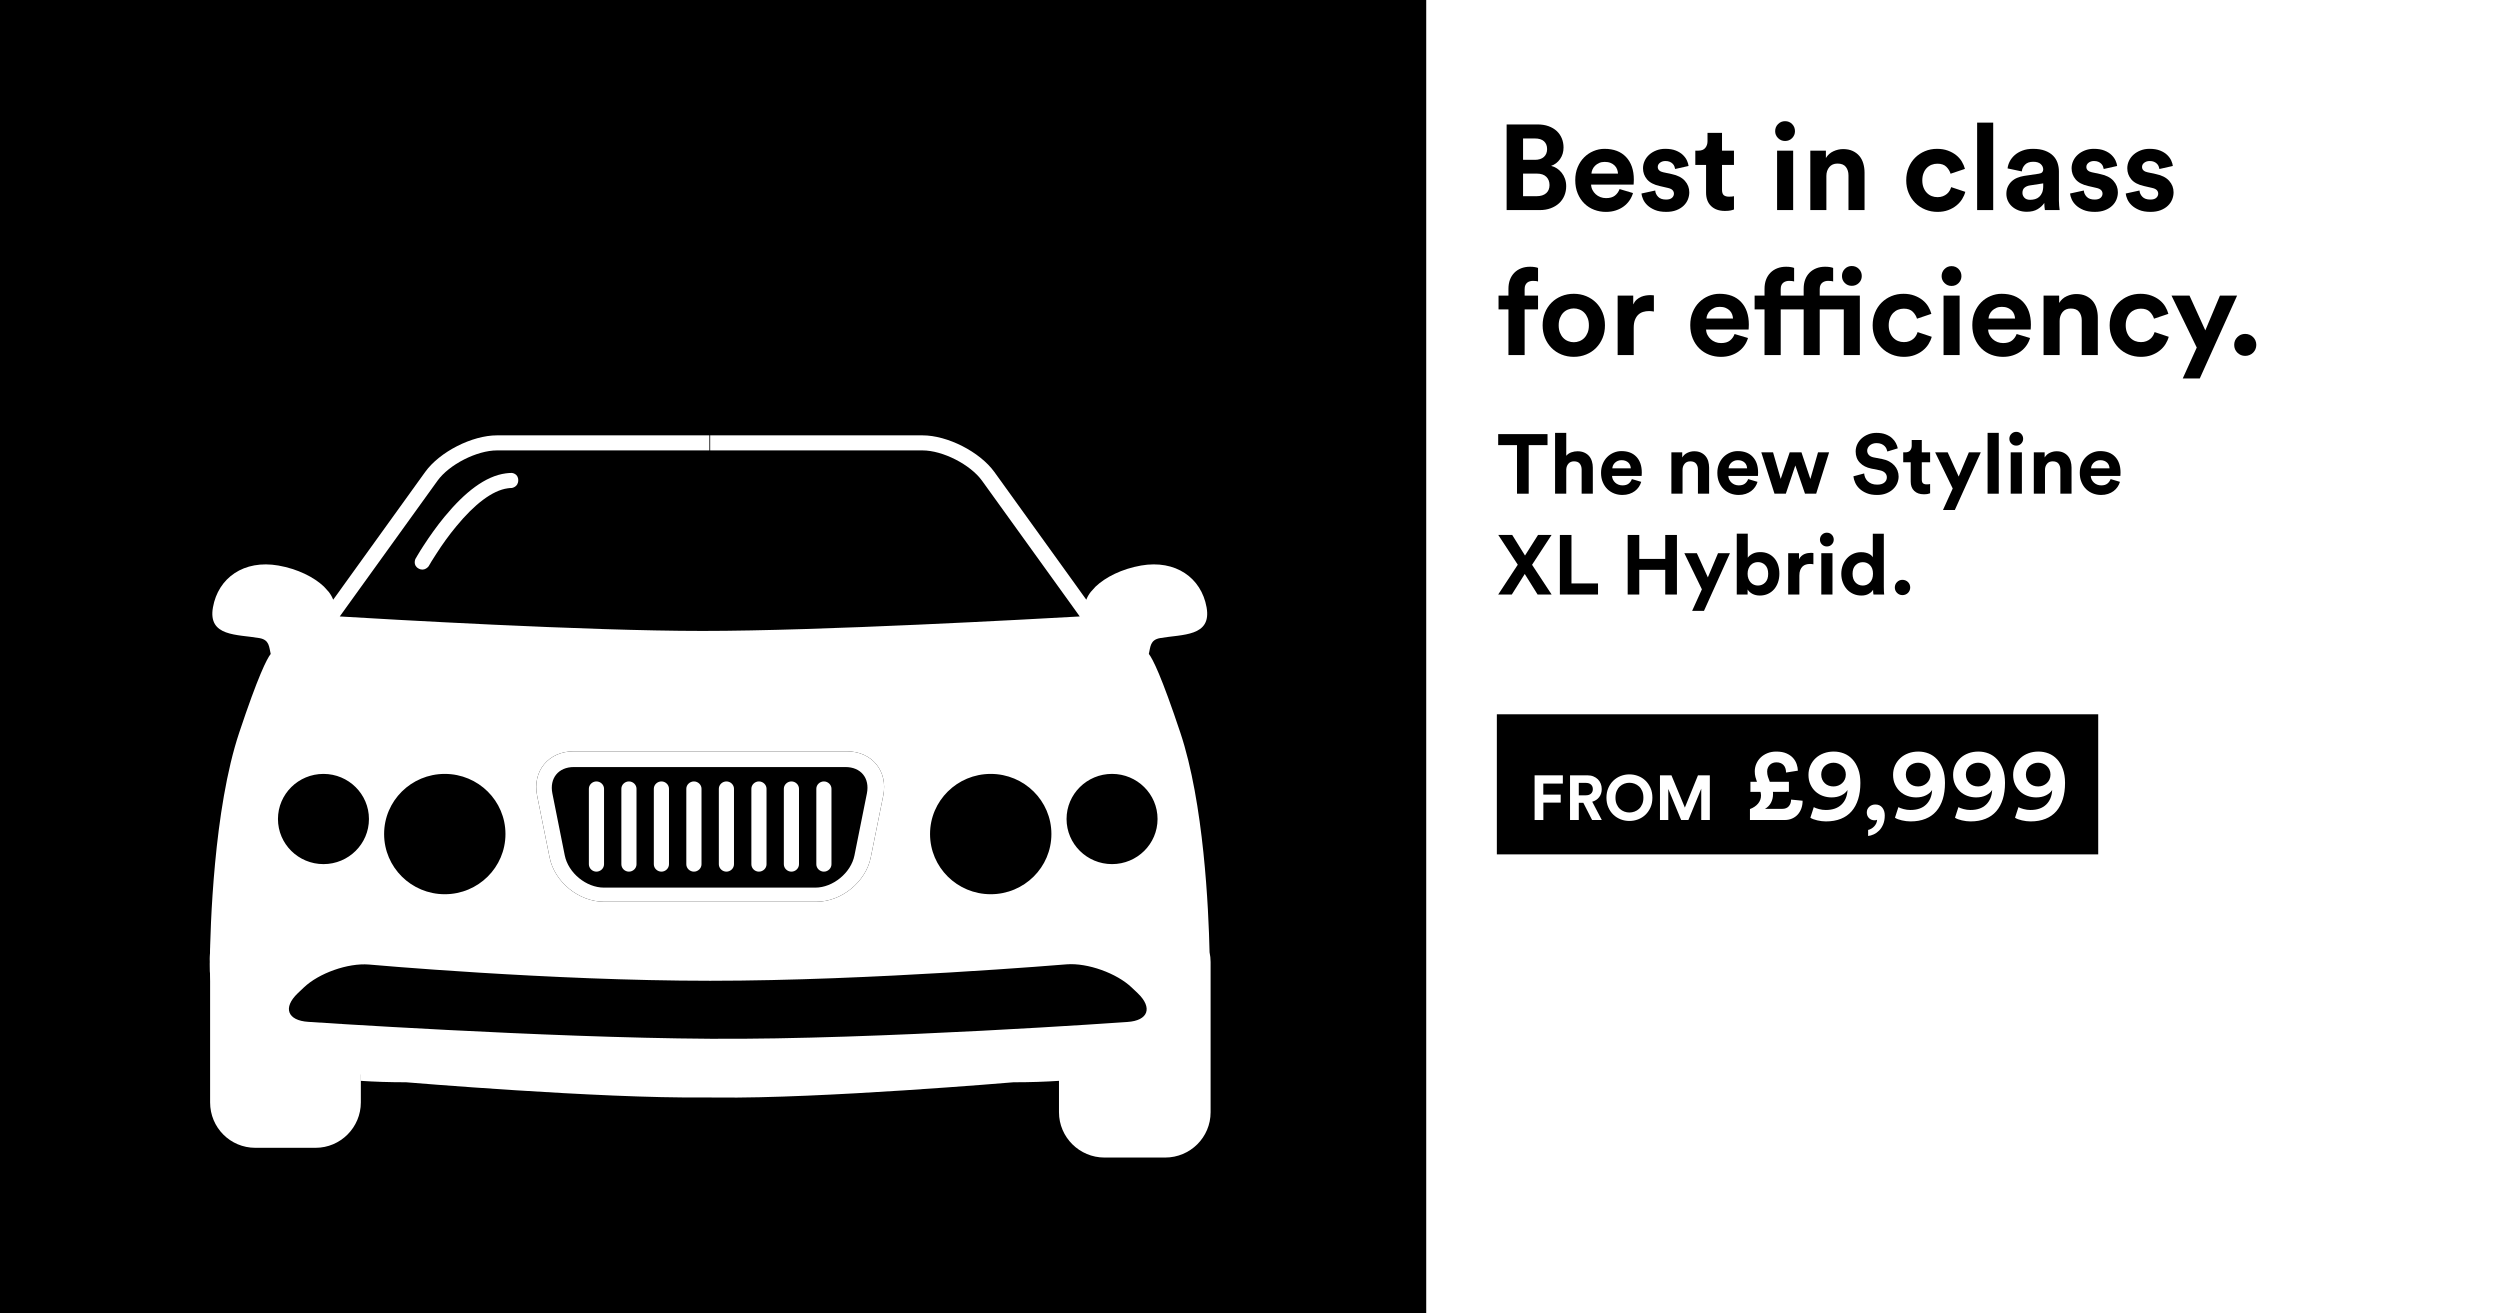 <?xml version="1.0" encoding="UTF-8" standalone="no"?>
<svg width="476px" height="250px" viewBox="0 0 476 250" version="1.1" xmlns="http://www.w3.org/2000/svg" xmlns:xlink="http://www.w3.org/1999/xlink">
    <!-- Generator: Sketch 40.3 (33839) - http://www.bohemiancoding.com/sketch -->
    <title>sample</title>
    <desc>Created with Sketch.</desc>
    <defs></defs>
    <g id="Page-1" stroke="none" stroke-width="1" fill="none" fill-rule="evenodd">
        <g id="sample">
            <rect id="Rectangle-path" fill="#FFFFFF" x="0" y="0" width="476" height="250"></rect>
            <g id="Group" transform="translate(285, 23)" fill="#000000">
                <path d="M7.728,0.693 C8.526,0.693 9.231,0.804 9.844,1.026 C10.457,1.249 10.975,1.555 11.397,1.946 C11.819,2.338 12.14,2.801 12.363,3.338 C12.586,3.875 12.697,4.457 12.697,5.086 C12.697,5.93 12.474,6.665 12.03,7.294 C11.585,7.923 11.017,8.352 10.328,8.582 C10.726,8.674 11.099,8.835 11.443,9.065 C11.788,9.294 12.09,9.575 12.351,9.904 C12.612,10.234 12.819,10.614 12.972,11.043 C13.125,11.473 13.202,11.94 13.202,12.446 C13.202,13.105 13.083,13.715 12.846,14.274 C12.608,14.834 12.271,15.313 11.834,15.712 C11.396,16.111 10.867,16.425 10.246,16.655 C9.626,16.884 8.932,17 8.165,17 L1.863,17 L1.863,0.693 L7.728,0.693 L7.728,0.693 Z M7.245,7.432 C7.981,7.432 8.552,7.248 8.959,6.88 C9.364,6.512 9.568,6.014 9.568,5.385 C9.568,4.757 9.372,4.262 8.981,3.902 C8.59,3.542 8.003,3.362 7.221,3.362 L4.991,3.362 L4.991,7.432 L7.245,7.432 L7.245,7.432 Z M7.567,14.355 C8.348,14.355 8.954,14.167 9.383,13.791 C9.813,13.416 10.028,12.898 10.028,12.239 C10.028,11.594 9.824,11.07 9.419,10.663 C9.012,10.258 8.41,10.054 7.613,10.054 L4.991,10.054 L4.991,14.356 L7.567,14.356 L7.567,14.355 Z" id="Shape"></path>
                <path d="M25.921,13.757 C25.782,14.248 25.565,14.712 25.265,15.149 C24.966,15.587 24.602,15.965 24.173,16.288 C23.743,16.61 23.241,16.867 22.666,17.059 C22.091,17.251 21.459,17.346 20.769,17.346 C19.987,17.346 19.243,17.212 18.538,16.944 C17.833,16.676 17.212,16.281 16.676,15.759 C16.139,15.238 15.713,14.602 15.4,13.85 C15.086,13.099 14.928,12.248 14.928,11.297 C14.928,10.393 15.081,9.572 15.388,8.836 C15.695,8.1 16.105,7.476 16.618,6.962 C17.131,6.448 17.725,6.05 18.4,5.766 C19.075,5.482 19.772,5.34 20.493,5.34 C22.257,5.34 23.629,5.861 24.61,6.904 C25.591,7.947 26.082,9.381 26.082,11.205 C26.082,11.42 26.074,11.623 26.06,11.814 C26.044,12.006 26.037,12.117 26.037,12.148 L17.941,12.148 C17.957,12.515 18.045,12.857 18.206,13.171 C18.367,13.485 18.574,13.757 18.827,13.987 C19.08,14.216 19.375,14.397 19.713,14.527 C20.05,14.658 20.41,14.722 20.794,14.722 C21.514,14.722 22.077,14.561 22.484,14.24 C22.889,13.918 23.185,13.504 23.369,12.998 L25.921,13.757 L25.921,13.757 Z M23.068,10.054 C23.052,9.779 22.995,9.506 22.896,9.238 C22.795,8.97 22.642,8.732 22.435,8.525 C22.229,8.318 21.967,8.15 21.654,8.019 C21.34,7.889 20.967,7.824 20.538,7.824 C20.14,7.824 19.787,7.892 19.48,8.031 C19.173,8.169 18.913,8.345 18.698,8.559 C18.483,8.774 18.319,9.012 18.204,9.273 C18.089,9.534 18.023,9.794 18.009,10.054 L23.068,10.054 L23.068,10.054 Z" id="Shape"></path>
                <path d="M30.152,13.274 C30.182,13.718 30.367,14.117 30.704,14.469 C31.041,14.823 31.548,14.998 32.223,14.998 C32.729,14.998 33.104,14.887 33.35,14.664 C33.595,14.442 33.717,14.178 33.717,13.871 C33.717,13.61 33.625,13.385 33.442,13.192 C33.257,13.001 32.943,12.859 32.499,12.766 L31.004,12.421 C29.9,12.176 29.096,11.75 28.589,11.145 C28.083,10.54 27.83,9.838 27.83,9.041 C27.83,8.535 27.937,8.056 28.152,7.603 C28.367,7.15 28.662,6.76 29.038,6.43 C29.413,6.1 29.857,5.836 30.372,5.636 C30.886,5.437 31.449,5.337 32.062,5.337 C32.859,5.337 33.534,5.448 34.085,5.671 C34.638,5.893 35.086,6.173 35.431,6.51 C35.776,6.848 36.033,7.204 36.202,7.579 C36.371,7.955 36.471,8.297 36.501,8.603 L33.948,9.177 C33.917,9.009 33.868,8.836 33.799,8.659 C33.73,8.483 33.618,8.318 33.465,8.165 C33.312,8.012 33.124,7.889 32.902,7.797 C32.68,7.705 32.408,7.659 32.086,7.659 C31.688,7.659 31.347,7.766 31.063,7.981 C30.78,8.196 30.638,8.463 30.638,8.786 C30.638,9.062 30.733,9.284 30.925,9.453 C31.116,9.622 31.365,9.737 31.672,9.798 L33.282,10.144 C34.401,10.373 35.241,10.803 35.801,11.431 C36.361,12.06 36.641,12.788 36.641,13.617 C36.641,14.077 36.552,14.529 36.376,14.973 C36.199,15.418 35.927,15.817 35.56,16.169 C35.192,16.523 34.732,16.806 34.18,17.021 C33.627,17.235 32.984,17.342 32.247,17.342 C31.389,17.342 30.668,17.219 30.085,16.974 C29.502,16.729 29.027,16.43 28.659,16.078 C28.291,15.726 28.018,15.346 27.843,14.939 C27.666,14.533 27.563,14.168 27.532,13.846 L30.152,13.274 L30.152,13.274 Z" id="Shape"></path>
                <path d="M42.871,5.684 L45.147,5.684 L45.147,8.399 L42.871,8.399 L42.871,13.136 C42.871,13.627 42.981,13.968 43.204,14.159 C43.427,14.351 43.76,14.447 44.205,14.447 C44.389,14.447 44.573,14.439 44.757,14.424 C44.941,14.409 45.071,14.386 45.148,14.356 L45.148,16.885 C45.01,16.947 44.799,17.008 44.516,17.07 C44.232,17.131 43.868,17.162 43.423,17.162 C42.319,17.162 41.444,16.855 40.801,16.242 C40.158,15.629 39.835,14.769 39.835,13.666 L39.835,8.399 L37.788,8.399 L37.788,5.684 L38.363,5.684 C38.961,5.684 39.401,5.512 39.685,5.166 C39.968,4.821 40.11,4.396 40.11,3.89 L40.11,2.303 L42.871,2.303 L42.871,5.684 L42.871,5.684 Z" id="Shape"></path>
                <path d="M52.99,1.981 C52.99,1.444 53.175,0.992 53.543,0.624 C53.91,0.256 54.355,0.072 54.877,0.072 C55.413,0.072 55.861,0.256 56.222,0.624 C56.583,0.992 56.763,1.444 56.763,1.981 C56.763,2.487 56.582,2.923 56.222,3.292 C55.862,3.661 55.413,3.844 54.877,3.844 C54.356,3.844 53.91,3.66 53.543,3.292 C53.175,2.924 52.99,2.487 52.99,1.981 L52.99,1.981 Z M53.358,17 L53.358,5.684 L56.418,5.684 L56.418,17 L53.358,17 L53.358,17 Z" id="Shape"></path>
                <path d="M62.743,17 L59.683,17 L59.683,5.684 L62.65,5.684 L62.65,7.087 C63.003,6.505 63.482,6.075 64.088,5.799 C64.693,5.524 65.304,5.385 65.917,5.385 C66.622,5.385 67.231,5.504 67.745,5.741 C68.259,5.979 68.684,6.298 69.021,6.696 C69.358,7.094 69.608,7.57 69.769,8.122 C69.93,8.674 70.01,9.257 70.01,9.87 L70.01,17 L66.951,17 L66.951,10.399 C66.951,9.754 66.786,9.218 66.456,8.789 C66.126,8.36 65.594,8.144 64.857,8.144 C64.182,8.144 63.662,8.371 63.294,8.823 C62.926,9.276 62.742,9.832 62.742,10.491 L62.742,17 L62.743,17 Z" id="Shape"></path>
                <path d="M83.879,8.168 C83.481,8.168 83.108,8.237 82.764,8.375 C82.42,8.513 82.116,8.717 81.856,8.984 C81.594,9.253 81.387,9.587 81.235,9.985 C81.082,10.383 81.005,10.836 81.005,11.341 C81.005,11.846 81.082,12.3 81.235,12.698 C81.387,13.096 81.598,13.433 81.867,13.71 C82.136,13.987 82.442,14.193 82.787,14.331 C83.133,14.469 83.504,14.538 83.903,14.538 C84.286,14.538 84.628,14.48 84.926,14.365 C85.225,14.251 85.482,14.1 85.697,13.917 C85.911,13.733 86.084,13.526 86.215,13.296 C86.345,13.067 86.441,12.844 86.502,12.629 L89.193,13.526 C89.07,14.002 88.867,14.465 88.584,14.918 C88.3,15.37 87.936,15.776 87.491,16.137 C87.046,16.497 86.525,16.788 85.927,17.011 C85.329,17.233 84.655,17.344 83.904,17.344 C83.076,17.344 82.298,17.195 81.569,16.896 C80.84,16.597 80.209,16.179 79.672,15.642 C79.135,15.106 78.714,14.473 78.407,13.745 C78.1,13.017 77.947,12.216 77.947,11.342 C77.947,10.468 78.096,9.663 78.395,8.927 C78.694,8.192 79.108,7.559 79.637,7.03 C80.166,6.502 80.786,6.088 81.5,5.788 C82.213,5.489 82.983,5.34 83.812,5.34 C84.578,5.34 85.264,5.451 85.87,5.674 C86.476,5.896 87.001,6.184 87.446,6.536 C87.89,6.889 88.251,7.295 88.527,7.755 C88.802,8.215 89.002,8.683 89.125,9.158 L86.388,10.078 C86.25,9.602 85.986,9.166 85.595,8.766 C85.201,8.367 84.63,8.168 83.879,8.168 L83.879,8.168 Z" id="Shape"></path>
                <polygon id="Shape" points="91.446 17 91.446 0.348 94.506 0.348 94.506 17"></polygon>
                <path d="M97.013,13.918 C97.013,13.412 97.101,12.964 97.277,12.572 C97.454,12.181 97.695,11.841 98.002,11.549 C98.309,11.258 98.665,11.028 99.072,10.86 C99.477,10.691 99.919,10.569 100.394,10.492 L103.177,10.078 C103.498,10.032 103.721,9.936 103.844,9.79 C103.966,9.644 104.028,9.473 104.028,9.273 C104.028,8.874 103.871,8.529 103.556,8.238 C103.241,7.947 102.763,7.8 102.118,7.8 C101.443,7.8 100.926,7.985 100.565,8.352 C100.205,8.72 100.002,9.15 99.956,9.64 L97.242,9.066 C97.288,8.621 97.427,8.176 97.656,7.732 C97.886,7.287 98.2,6.888 98.599,6.536 C98.997,6.183 99.488,5.895 100.071,5.674 C100.654,5.451 101.328,5.34 102.095,5.34 C102.984,5.34 103.742,5.459 104.371,5.696 C105,5.934 105.51,6.248 105.9,6.639 C106.292,7.03 106.575,7.487 106.752,8.007 C106.928,8.528 107.017,9.073 107.017,9.64 L107.017,15.206 C107.017,15.513 107.032,15.839 107.063,16.184 C107.093,16.529 107.124,16.801 107.155,17 L104.349,17 C104.318,16.847 104.291,16.636 104.268,16.367 C104.246,16.099 104.234,15.857 104.234,15.642 C103.943,16.087 103.525,16.478 102.98,16.816 C102.436,17.153 101.742,17.322 100.899,17.322 C100.301,17.322 99.76,17.225 99.278,17.034 C98.795,16.843 98.384,16.59 98.047,16.275 C97.71,15.961 97.453,15.6 97.276,15.194 C97.101,14.788 97.013,14.363 97.013,13.918 L97.013,13.918 Z M101.543,15.045 C101.865,15.045 102.176,15.003 102.475,14.919 C102.774,14.834 103.038,14.689 103.269,14.481 C103.498,14.274 103.683,14.006 103.821,13.676 C103.959,13.346 104.028,12.928 104.028,12.422 L104.028,11.916 L101.475,12.307 C101.076,12.369 100.743,12.511 100.474,12.733 C100.205,12.956 100.072,13.289 100.072,13.734 C100.072,14.071 100.195,14.374 100.44,14.642 C100.685,14.91 101.053,15.045 101.543,15.045 L101.543,15.045 Z" id="Shape"></path>
                <path d="M111.755,13.274 C111.785,13.718 111.97,14.117 112.307,14.469 C112.644,14.823 113.151,14.998 113.826,14.998 C114.332,14.998 114.707,14.887 114.953,14.664 C115.198,14.442 115.32,14.178 115.32,13.871 C115.32,13.61 115.228,13.385 115.045,13.192 C114.86,13.001 114.546,12.859 114.102,12.766 L112.607,12.421 C111.503,12.176 110.699,11.75 110.192,11.145 C109.686,10.54 109.433,9.838 109.433,9.041 C109.433,8.535 109.54,8.056 109.755,7.603 C109.97,7.15 110.265,6.76 110.641,6.43 C111.016,6.1 111.46,5.836 111.975,5.636 C112.489,5.437 113.052,5.337 113.665,5.337 C114.462,5.337 115.137,5.448 115.688,5.671 C116.241,5.893 116.689,6.173 117.034,6.51 C117.379,6.848 117.636,7.204 117.805,7.579 C117.974,7.955 118.074,8.297 118.104,8.603 L115.551,9.177 C115.52,9.009 115.471,8.836 115.402,8.659 C115.333,8.483 115.221,8.318 115.068,8.165 C114.915,8.012 114.727,7.889 114.505,7.797 C114.283,7.705 114.011,7.659 113.689,7.659 C113.291,7.659 112.95,7.766 112.666,7.981 C112.383,8.196 112.241,8.463 112.241,8.786 C112.241,9.062 112.336,9.284 112.528,9.453 C112.719,9.622 112.968,9.737 113.275,9.798 L114.885,10.144 C116.004,10.373 116.844,10.803 117.404,11.431 C117.964,12.06 118.244,12.788 118.244,13.617 C118.244,14.077 118.155,14.529 117.979,14.973 C117.802,15.418 117.53,15.817 117.163,16.169 C116.795,16.523 116.335,16.806 115.783,17.021 C115.23,17.235 114.587,17.342 113.85,17.342 C112.992,17.342 112.271,17.219 111.688,16.974 C111.105,16.729 110.63,16.43 110.262,16.078 C109.894,15.726 109.621,15.346 109.446,14.939 C109.269,14.533 109.166,14.168 109.135,13.846 L111.755,13.274 L111.755,13.274 Z" id="Shape"></path>
                <path d="M122.358,13.274 C122.388,13.718 122.573,14.117 122.91,14.469 C123.247,14.823 123.754,14.998 124.429,14.998 C124.935,14.998 125.31,14.887 125.556,14.664 C125.801,14.442 125.923,14.178 125.923,13.871 C125.923,13.61 125.831,13.385 125.648,13.192 C125.463,13.001 125.149,12.859 124.705,12.766 L123.21,12.421 C122.106,12.176 121.302,11.75 120.795,11.145 C120.289,10.54 120.036,9.838 120.036,9.041 C120.036,8.535 120.143,8.056 120.358,7.603 C120.573,7.15 120.868,6.76 121.244,6.43 C121.619,6.1 122.063,5.836 122.578,5.636 C123.092,5.437 123.655,5.337 124.268,5.337 C125.065,5.337 125.74,5.448 126.291,5.671 C126.844,5.893 127.292,6.173 127.637,6.51 C127.982,6.848 128.239,7.204 128.408,7.579 C128.577,7.955 128.677,8.297 128.707,8.603 L126.154,9.177 C126.123,9.009 126.074,8.836 126.005,8.659 C125.936,8.483 125.824,8.318 125.671,8.165 C125.518,8.012 125.33,7.889 125.108,7.797 C124.886,7.705 124.614,7.659 124.292,7.659 C123.894,7.659 123.553,7.766 123.269,7.981 C122.986,8.196 122.844,8.463 122.844,8.786 C122.844,9.062 122.939,9.284 123.131,9.453 C123.322,9.622 123.571,9.737 123.878,9.798 L125.488,10.144 C126.607,10.373 127.447,10.803 128.007,11.431 C128.567,12.06 128.847,12.788 128.847,13.617 C128.847,14.077 128.758,14.529 128.582,14.973 C128.405,15.418 128.133,15.817 127.766,16.169 C127.398,16.523 126.938,16.806 126.386,17.021 C125.833,17.235 125.19,17.342 124.453,17.342 C123.595,17.342 122.874,17.219 122.291,16.974 C121.708,16.729 121.233,16.43 120.865,16.078 C120.497,15.726 120.224,15.346 120.049,14.939 C119.872,14.533 119.769,14.168 119.738,13.846 L122.358,13.274 L122.358,13.274 Z" id="Shape"></path>
                <path d="M6.877,30.478 C6.708,30.478 6.528,30.501 6.337,30.547 C6.145,30.593 5.972,30.673 5.819,30.788 C5.666,30.903 5.539,31.06 5.439,31.26 C5.339,31.46 5.29,31.72 5.29,32.042 L5.29,33.283 L7.843,33.283 L7.843,35.905 L5.29,35.905 L5.29,44.6 L2.208,44.6 L2.208,35.906 L0.322,35.906 L0.322,33.284 L2.208,33.284 L2.208,31.997 C2.208,31.352 2.304,30.774 2.495,30.26 C2.687,29.746 2.963,29.306 3.323,28.938 C3.683,28.57 4.117,28.287 4.623,28.087 C5.129,27.887 5.696,27.787 6.325,27.787 C6.647,27.787 6.949,27.81 7.233,27.856 C7.516,27.902 7.719,27.956 7.842,28.017 L7.842,30.593 C7.765,30.563 7.651,30.535 7.497,30.512 C7.345,30.489 7.138,30.478 6.877,30.478 L6.877,30.478 Z" id="Shape"></path>
                <path d="M14.65,32.938 C15.494,32.938 16.279,33.087 17.007,33.386 C17.736,33.686 18.364,34.1 18.894,34.628 C19.422,35.157 19.836,35.79 20.135,36.525 C20.435,37.261 20.584,38.066 20.584,38.94 C20.584,39.814 20.435,40.616 20.135,41.343 C19.836,42.072 19.422,42.704 18.894,43.24 C18.365,43.777 17.736,44.195 17.007,44.494 C16.278,44.793 15.493,44.942 14.65,44.942 C13.807,44.942 13.021,44.793 12.293,44.494 C11.565,44.195 10.937,43.777 10.407,43.24 C9.878,42.704 9.464,42.071 9.165,41.343 C8.866,40.615 8.717,39.814 8.717,38.94 C8.717,38.066 8.866,37.261 9.165,36.525 C9.464,35.79 9.878,35.157 10.407,34.628 C10.936,34.1 11.564,33.686 12.293,33.386 C13.021,33.088 13.807,32.938 14.65,32.938 L14.65,32.938 Z M14.65,42.161 C15.018,42.161 15.379,42.093 15.731,41.955 C16.084,41.816 16.39,41.613 16.651,41.345 C16.912,41.077 17.123,40.743 17.284,40.345 C17.445,39.947 17.525,39.479 17.525,38.942 C17.525,38.406 17.445,37.938 17.284,37.54 C17.123,37.141 16.912,36.808 16.651,36.539 C16.39,36.27 16.084,36.067 15.731,35.93 C15.378,35.793 15.018,35.723 14.65,35.723 C14.282,35.723 13.921,35.792 13.569,35.93 C13.217,36.068 12.91,36.271 12.649,36.539 C12.388,36.807 12.177,37.141 12.016,37.54 C11.856,37.938 11.775,38.406 11.775,38.942 C11.775,39.479 11.856,39.947 12.016,40.345 C12.177,40.743 12.388,41.077 12.649,41.345 C12.91,41.614 13.216,41.817 13.569,41.955 C13.922,42.093 14.282,42.161 14.65,42.161 L14.65,42.161 Z" id="Shape"></path>
                <path d="M29.9,36.319 C29.593,36.258 29.287,36.227 28.98,36.227 C28.581,36.227 28.206,36.281 27.853,36.388 C27.499,36.495 27.193,36.672 26.933,36.917 C26.671,37.162 26.461,37.488 26.3,37.895 C26.139,38.302 26.059,38.811 26.059,39.424 L26.059,44.6 L23,44.6 L23,33.283 L25.967,33.283 L25.967,34.963 C26.136,34.595 26.355,34.292 26.623,34.054 C26.891,33.817 27.175,33.637 27.474,33.514 C27.773,33.391 28.072,33.307 28.371,33.261 C28.67,33.215 28.941,33.192 29.187,33.192 C29.309,33.192 29.428,33.196 29.543,33.204 C29.657,33.212 29.776,33.224 29.899,33.238 L29.899,36.319 L29.9,36.319 Z" id="Shape"></path>
                <path d="M47.817,41.356 C47.678,41.847 47.461,42.311 47.161,42.748 C46.862,43.186 46.498,43.564 46.069,43.887 C45.639,44.209 45.137,44.466 44.562,44.658 C43.987,44.85 43.355,44.945 42.665,44.945 C41.883,44.945 41.139,44.811 40.434,44.543 C39.729,44.275 39.108,43.88 38.572,43.358 C38.035,42.837 37.609,42.201 37.296,41.449 C36.982,40.698 36.824,39.847 36.824,38.896 C36.824,37.992 36.977,37.171 37.284,36.435 C37.591,35.699 38.001,35.075 38.514,34.561 C39.027,34.047 39.621,33.649 40.296,33.365 C40.971,33.081 41.668,32.939 42.389,32.939 C44.153,32.939 45.525,33.46 46.506,34.503 C47.487,35.546 47.978,36.98 47.978,38.804 C47.978,39.019 47.97,39.222 47.956,39.413 C47.94,39.605 47.933,39.716 47.933,39.747 L39.837,39.747 C39.853,40.114 39.941,40.456 40.102,40.77 C40.263,41.084 40.47,41.356 40.723,41.586 C40.976,41.815 41.271,41.996 41.609,42.126 C41.946,42.257 42.306,42.321 42.69,42.321 C43.41,42.321 43.973,42.16 44.38,41.839 C44.785,41.517 45.081,41.103 45.265,40.597 L47.817,41.356 L47.817,41.356 Z M44.965,37.653 C44.949,37.378 44.892,37.105 44.793,36.837 C44.692,36.569 44.539,36.331 44.332,36.124 C44.126,35.917 43.864,35.749 43.551,35.618 C43.237,35.488 42.864,35.423 42.435,35.423 C42.037,35.423 41.684,35.491 41.377,35.63 C41.07,35.768 40.81,35.944 40.595,36.158 C40.38,36.373 40.216,36.611 40.101,36.872 C39.986,37.133 39.92,37.393 39.906,37.653 L44.965,37.653 L44.965,37.653 Z" id="Shape"></path>
                <path d="M58.42,31.949 C58.42,31.321 58.516,30.75 58.707,30.236 C58.898,29.722 59.175,29.285 59.535,28.924 C59.895,28.565 60.325,28.284 60.823,28.085 C61.321,27.886 61.885,27.785 62.513,27.785 C62.835,27.785 63.138,27.808 63.421,27.854 C63.705,27.9 63.908,27.954 64.031,28.015 L64.031,30.591 C63.954,30.561 63.839,30.533 63.685,30.51 C63.532,30.488 63.325,30.476 63.064,30.476 C62.895,30.476 62.719,30.499 62.536,30.545 C62.351,30.591 62.18,30.671 62.018,30.786 C61.856,30.901 61.726,31.058 61.626,31.258 C61.526,31.458 61.477,31.718 61.477,32.04 L61.477,33.281 L69.114,33.281 L69.114,44.6 L66.054,44.6 L66.054,35.906 L61.477,35.906 L61.477,44.6 L58.418,44.6 L58.418,35.906 L54.048,35.906 L54.048,44.6 L50.966,44.6 L50.966,35.906 L49.08,35.906 L49.08,33.284 L50.966,33.284 L50.966,31.997 C50.966,31.352 51.062,30.774 51.253,30.26 C51.445,29.746 51.721,29.306 52.081,28.938 C52.441,28.57 52.875,28.287 53.381,28.087 C53.887,27.887 54.454,27.787 55.083,27.787 C55.405,27.787 55.707,27.81 55.991,27.856 C56.274,27.902 56.477,27.956 56.6,28.017 L56.6,30.593 C56.523,30.563 56.409,30.535 56.255,30.512 C56.102,30.49 55.895,30.478 55.634,30.478 C55.465,30.478 55.289,30.501 55.105,30.547 C54.921,30.593 54.749,30.673 54.587,30.788 C54.427,30.903 54.296,31.06 54.196,31.26 C54.096,31.46 54.047,31.72 54.047,32.042 L54.047,33.283 L58.417,33.283 L58.417,31.949 L58.42,31.949 Z M65.711,29.558 C65.711,29.022 65.891,28.569 66.251,28.201 C66.611,27.834 67.053,27.649 67.574,27.649 C68.11,27.649 68.562,27.834 68.93,28.201 C69.298,28.569 69.482,29.022 69.482,29.558 C69.482,30.079 69.298,30.52 68.93,30.88 C68.562,31.24 68.11,31.421 67.574,31.421 C67.053,31.421 66.611,31.24 66.251,30.88 C65.891,30.52 65.711,30.079 65.711,29.558 L65.711,29.558 Z" id="Shape"></path>
                <path d="M77.486,35.768 C77.088,35.768 76.715,35.837 76.371,35.975 C76.027,36.113 75.723,36.317 75.463,36.584 C75.201,36.853 74.994,37.187 74.842,37.585 C74.689,37.983 74.612,38.436 74.612,38.941 C74.612,39.446 74.689,39.9 74.842,40.298 C74.994,40.696 75.205,41.033 75.474,41.31 C75.743,41.587 76.049,41.793 76.394,41.931 C76.74,42.069 77.111,42.138 77.51,42.138 C77.893,42.138 78.235,42.08 78.533,41.965 C78.832,41.851 79.089,41.7 79.304,41.517 C79.518,41.333 79.691,41.126 79.822,40.896 C79.952,40.667 80.048,40.444 80.109,40.229 L82.8,41.126 C82.677,41.602 82.474,42.065 82.191,42.518 C81.907,42.97 81.543,43.376 81.098,43.737 C80.653,44.097 80.132,44.388 79.534,44.611 C78.936,44.833 78.262,44.944 77.511,44.944 C76.683,44.944 75.905,44.795 75.176,44.496 C74.447,44.197 73.816,43.779 73.279,43.242 C72.742,42.706 72.321,42.073 72.014,41.345 C71.707,40.617 71.554,39.816 71.554,38.942 C71.554,38.068 71.703,37.263 72.002,36.527 C72.301,35.792 72.715,35.159 73.244,34.63 C73.773,34.102 74.393,33.688 75.107,33.388 C75.82,33.089 76.59,32.94 77.419,32.94 C78.185,32.94 78.871,33.051 79.477,33.274 C80.083,33.496 80.608,33.784 81.053,34.136 C81.497,34.489 81.858,34.895 82.134,35.355 C82.409,35.815 82.609,36.283 82.732,36.758 L79.995,37.678 C79.857,37.202 79.593,36.766 79.202,36.366 C78.809,35.967 78.237,35.768 77.486,35.768 L77.486,35.768 Z" id="Shape"></path>
                <path d="M84.685,29.581 C84.685,29.044 84.87,28.592 85.238,28.224 C85.605,27.856 86.05,27.672 86.572,27.672 C87.108,27.672 87.556,27.856 87.917,28.224 C88.278,28.592 88.458,29.044 88.458,29.581 C88.458,30.087 88.277,30.523 87.917,30.892 C87.557,31.261 87.108,31.444 86.572,31.444 C86.051,31.444 85.605,31.26 85.238,30.892 C84.869,30.523 84.685,30.087 84.685,29.581 L84.685,29.581 Z M85.053,44.6 L85.053,33.283 L88.113,33.283 L88.113,44.6 L85.053,44.6 L85.053,44.6 Z" id="Shape"></path>
                <path d="M101.521,41.356 C101.382,41.847 101.165,42.311 100.865,42.748 C100.566,43.186 100.202,43.564 99.773,43.887 C99.343,44.209 98.841,44.466 98.266,44.658 C97.691,44.85 97.059,44.945 96.369,44.945 C95.587,44.945 94.843,44.811 94.138,44.543 C93.433,44.275 92.812,43.88 92.276,43.358 C91.739,42.837 91.313,42.201 91,41.449 C90.686,40.698 90.528,39.847 90.528,38.896 C90.528,37.992 90.681,37.171 90.988,36.435 C91.295,35.699 91.705,35.075 92.218,34.561 C92.731,34.047 93.325,33.649 94,33.365 C94.675,33.081 95.372,32.939 96.093,32.939 C97.857,32.939 99.229,33.46 100.21,34.503 C101.191,35.546 101.682,36.98 101.682,38.804 C101.682,39.019 101.674,39.222 101.66,39.413 C101.644,39.605 101.637,39.716 101.637,39.747 L93.541,39.747 C93.557,40.114 93.645,40.456 93.806,40.77 C93.967,41.084 94.174,41.356 94.427,41.586 C94.68,41.815 94.975,41.996 95.313,42.126 C95.65,42.257 96.01,42.321 96.394,42.321 C97.114,42.321 97.677,42.16 98.084,41.839 C98.489,41.517 98.785,41.103 98.969,40.597 L101.521,41.356 L101.521,41.356 Z M98.669,37.653 C98.653,37.378 98.596,37.105 98.497,36.837 C98.396,36.569 98.243,36.331 98.036,36.124 C97.83,35.917 97.568,35.749 97.255,35.618 C96.941,35.488 96.568,35.423 96.139,35.423 C95.741,35.423 95.388,35.491 95.081,35.63 C94.774,35.768 94.514,35.944 94.299,36.158 C94.084,36.373 93.92,36.611 93.805,36.872 C93.69,37.133 93.624,37.393 93.61,37.653 L98.669,37.653 L98.669,37.653 Z" id="Shape"></path>
                <path d="M107.156,44.6 L104.096,44.6 L104.096,33.283 L107.063,33.283 L107.063,34.686 C107.416,34.104 107.895,33.674 108.501,33.398 C109.106,33.123 109.717,32.984 110.33,32.984 C111.035,32.984 111.644,33.103 112.158,33.34 C112.672,33.578 113.097,33.897 113.434,34.295 C113.771,34.693 114.021,35.169 114.182,35.721 C114.343,36.273 114.423,36.856 114.423,37.469 L114.423,44.599 L111.364,44.599 L111.364,37.998 C111.364,37.353 111.199,36.817 110.869,36.388 C110.539,35.959 110.007,35.743 109.27,35.743 C108.595,35.743 108.075,35.97 107.707,36.422 C107.339,36.875 107.155,37.431 107.155,38.09 L107.155,44.6 L107.156,44.6 Z" id="Shape"></path>
                <path d="M122.611,35.768 C122.213,35.768 121.84,35.837 121.496,35.975 C121.152,36.113 120.848,36.317 120.588,36.584 C120.326,36.853 120.119,37.187 119.967,37.585 C119.814,37.983 119.737,38.436 119.737,38.941 C119.737,39.446 119.814,39.9 119.967,40.298 C120.119,40.696 120.33,41.033 120.599,41.31 C120.868,41.587 121.174,41.793 121.519,41.931 C121.865,42.069 122.236,42.138 122.635,42.138 C123.018,42.138 123.36,42.08 123.658,41.965 C123.957,41.851 124.214,41.7 124.429,41.517 C124.643,41.333 124.816,41.126 124.947,40.896 C125.077,40.667 125.173,40.444 125.234,40.229 L127.925,41.126 C127.802,41.602 127.599,42.065 127.316,42.518 C127.032,42.97 126.668,43.376 126.223,43.737 C125.778,44.097 125.257,44.388 124.659,44.611 C124.061,44.833 123.387,44.944 122.636,44.944 C121.808,44.944 121.03,44.795 120.301,44.496 C119.572,44.197 118.941,43.779 118.404,43.242 C117.867,42.706 117.446,42.073 117.139,41.345 C116.832,40.617 116.679,39.816 116.679,38.942 C116.679,38.068 116.828,37.263 117.127,36.527 C117.426,35.792 117.84,35.159 118.369,34.63 C118.898,34.102 119.518,33.688 120.232,33.388 C120.945,33.089 121.715,32.94 122.544,32.94 C123.31,32.94 123.996,33.051 124.602,33.274 C125.208,33.496 125.733,33.784 126.178,34.136 C126.622,34.489 126.983,34.895 127.259,35.355 C127.534,35.815 127.734,36.283 127.857,36.758 L125.12,37.678 C124.982,37.202 124.718,36.766 124.327,36.366 C123.934,35.967 123.362,35.768 122.611,35.768 L122.611,35.768 Z" id="Shape"></path>
                <polygon id="Shape" points="130.593 49.062 133.261 43.174 128.454 33.283 131.881 33.283 134.894 39.907 137.677 33.283 140.944 33.283 133.837 49.061 130.593 49.061"></polygon>
                <path d="M140.391,42.668 C140.391,42.085 140.594,41.591 141,41.185 C141.406,40.779 141.901,40.575 142.484,40.575 C142.775,40.575 143.05,40.63 143.311,40.736 C143.572,40.843 143.798,40.993 143.99,41.185 C144.181,41.376 144.331,41.598 144.438,41.852 C144.545,42.105 144.599,42.377 144.599,42.668 C144.599,42.959 144.545,43.231 144.438,43.484 C144.331,43.737 144.181,43.96 143.99,44.151 C143.799,44.342 143.572,44.492 143.311,44.599 C143.05,44.706 142.775,44.76 142.484,44.76 C141.901,44.76 141.406,44.557 141,44.151 C140.594,43.745 140.391,43.251 140.391,42.668 L140.391,42.668 Z" id="Shape"></path>
            </g>
            <g id="Group" transform="translate(285, 82)" fill="#000000">
                <polygon id="Shape" points="6.064 2.752 6.064 12 3.839 12 3.839 2.752 0.255 2.752 0.255 0.656 9.648 0.656 9.648 2.752"></polygon>
                <path d="M13.215,12 L11.087,12 L11.087,0.416 L13.215,0.416 L13.215,4.784 C13.471,4.474 13.797,4.254 14.192,4.12 C14.587,3.986 14.97,3.92 15.343,3.92 C15.845,3.92 16.28,4.003 16.648,4.168 C17.016,4.334 17.32,4.555 17.56,4.832 C17.799,5.109 17.978,5.44 18.095,5.824 C18.213,6.208 18.272,6.613 18.272,7.04 L18.272,12 L16.144,12 L16.144,7.408 C16.144,6.96 16.029,6.587 15.799,6.288 C15.569,5.989 15.199,5.84 14.688,5.84 C14.24,5.84 13.887,5.986 13.631,6.28 C13.375,6.573 13.236,6.938 13.215,7.376 L13.215,12 L13.215,12 Z" id="Shape"></path>
                <path d="M27.488,9.744 C27.391,10.086 27.24,10.408 27.032,10.712 C26.824,11.016 26.57,11.28 26.271,11.504 C25.973,11.728 25.624,11.907 25.223,12.04 C24.824,12.173 24.383,12.24 23.904,12.24 C23.36,12.24 22.842,12.146 22.351,11.96 C21.861,11.773 21.428,11.499 21.055,11.136 C20.682,10.774 20.386,10.331 20.167,9.808 C19.948,9.286 19.839,8.694 19.839,8.033 C19.839,7.403 19.945,6.833 20.159,6.321 C20.372,5.808 20.657,5.374 21.014,5.016 C21.371,4.66 21.785,4.382 22.254,4.184 C22.724,3.987 23.208,3.888 23.71,3.888 C24.937,3.888 25.892,4.251 26.574,4.976 C27.257,5.702 27.597,6.7 27.597,7.968 C27.597,8.117 27.592,8.259 27.581,8.392 C27.57,8.526 27.565,8.603 27.565,8.624 L21.932,8.624 C21.943,8.88 22.004,9.117 22.117,9.336 C22.228,9.555 22.373,9.744 22.549,9.904 C22.725,10.064 22.931,10.189 23.165,10.28 C23.399,10.371 23.65,10.416 23.917,10.416 C24.418,10.416 24.811,10.304 25.093,10.08 C25.375,9.856 25.581,9.568 25.709,9.216 L27.488,9.744 L27.488,9.744 Z M25.504,7.168 C25.493,6.976 25.453,6.787 25.384,6.6 C25.315,6.413 25.208,6.248 25.064,6.104 C24.92,5.96 24.739,5.843 24.52,5.752 C24.301,5.661 24.042,5.616 23.745,5.616 C23.468,5.616 23.222,5.664 23.009,5.76 C22.795,5.857 22.614,5.979 22.465,6.128 C22.316,6.277 22.201,6.442 22.121,6.624 C22.041,6.806 21.995,6.986 21.985,7.168 L25.504,7.168 L25.504,7.168 Z" id="Shape"></path>
                <path d="M35.359,12 L33.231,12 L33.231,4.128 L35.295,4.128 L35.295,5.104 C35.54,4.7 35.873,4.401 36.295,4.208 C36.716,4.016 37.14,3.92 37.566,3.92 C38.057,3.92 38.481,4.003 38.838,4.168 C39.195,4.334 39.491,4.555 39.726,4.832 C39.961,5.109 40.134,5.44 40.247,5.824 C40.358,6.208 40.415,6.613 40.415,7.04 L40.415,12 L38.287,12 L38.287,7.408 C38.287,6.96 38.172,6.587 37.942,6.288 C37.712,5.989 37.342,5.84 36.831,5.84 C36.361,5.84 35.999,5.997 35.743,6.312 C35.486,6.627 35.358,7.014 35.358,7.472 L35.358,12 L35.359,12 Z" id="Shape"></path>
                <path d="M49.632,9.744 C49.535,10.086 49.384,10.408 49.176,10.712 C48.968,11.016 48.714,11.28 48.415,11.504 C48.117,11.728 47.768,11.907 47.367,12.04 C46.968,12.173 46.527,12.24 46.048,12.24 C45.504,12.24 44.986,12.146 44.495,11.96 C44.005,11.773 43.572,11.499 43.199,11.136 C42.826,10.774 42.53,10.331 42.311,9.808 C42.092,9.286 41.983,8.694 41.983,8.033 C41.983,7.403 42.089,6.833 42.303,6.321 C42.516,5.808 42.801,5.374 43.158,5.016 C43.515,4.66 43.929,4.382 44.398,4.184 C44.868,3.987 45.352,3.888 45.854,3.888 C47.081,3.888 48.036,4.251 48.718,4.976 C49.401,5.702 49.741,6.7 49.741,7.968 C49.741,8.117 49.736,8.259 49.725,8.392 C49.714,8.526 49.709,8.603 49.709,8.624 L44.076,8.624 C44.087,8.88 44.148,9.117 44.261,9.336 C44.372,9.555 44.517,9.744 44.693,9.904 C44.869,10.064 45.075,10.189 45.309,10.28 C45.543,10.371 45.794,10.416 46.061,10.416 C46.562,10.416 46.955,10.304 47.237,10.08 C47.519,9.856 47.725,9.568 47.853,9.216 L49.632,9.744 L49.632,9.744 Z M47.647,7.168 C47.636,6.976 47.596,6.787 47.527,6.6 C47.458,6.413 47.351,6.248 47.207,6.104 C47.063,5.96 46.882,5.843 46.663,5.752 C46.444,5.661 46.185,5.616 45.888,5.616 C45.611,5.616 45.365,5.664 45.152,5.76 C44.938,5.857 44.757,5.979 44.608,6.128 C44.459,6.277 44.344,6.442 44.264,6.624 C44.184,6.806 44.138,6.986 44.128,7.168 L47.647,7.168 L47.647,7.168 Z" id="Shape"></path>
                <polygon id="Shape" points="57.999 4.128 59.695 9.2 61.151 4.128 63.262 4.128 60.799 12 58.671 12 56.831 6.624 55.023 12 52.863 12 50.351 4.128 52.59 4.128 54.046 9.184 55.758 4.128"></polygon>
                <path d="M74.352,3.968 C74.32,3.808 74.264,3.635 74.184,3.448 C74.104,3.261 73.984,3.088 73.824,2.927 C73.664,2.766 73.459,2.634 73.208,2.528 C72.957,2.422 72.65,2.368 72.288,2.368 C72.021,2.368 71.778,2.408 71.56,2.488 C71.341,2.568 71.154,2.675 70.999,2.807 C70.845,2.941 70.725,3.093 70.64,3.263 C70.554,3.434 70.511,3.616 70.511,3.807 C70.511,4.117 70.613,4.386 70.816,4.616 C71.018,4.845 71.328,5.003 71.744,5.088 L73.328,5.392 C73.84,5.489 74.293,5.643 74.688,5.857 C75.083,6.07 75.413,6.323 75.68,6.617 C75.946,6.91 76.149,7.238 76.287,7.6 C76.426,7.963 76.495,8.342 76.495,8.737 C76.495,9.175 76.404,9.603 76.224,10.025 C76.042,10.446 75.778,10.819 75.432,11.144 C75.085,11.47 74.659,11.734 74.152,11.936 C73.645,12.139 73.061,12.241 72.4,12.241 C71.642,12.241 70.992,12.132 70.448,11.913 C69.904,11.694 69.448,11.414 69.08,11.073 C68.712,10.731 68.433,10.35 68.24,9.928 C68.048,9.507 67.93,9.094 67.888,8.689 L69.936,8.144 C69.957,8.422 70.024,8.689 70.135,8.945 C70.247,9.201 70.405,9.427 70.608,9.625 C70.81,9.822 71.061,9.979 71.36,10.097 C71.659,10.215 72.01,10.274 72.416,10.274 C73.014,10.274 73.47,10.143 73.784,9.881 C74.098,9.62 74.256,9.286 74.256,8.881 C74.256,8.551 74.139,8.265 73.904,8.026 C73.67,7.786 73.328,7.623 72.88,7.538 L71.296,7.218 C70.39,7.037 69.667,6.666 69.128,6.106 C68.59,5.546 68.32,4.835 68.32,3.97 C68.32,3.469 68.424,3.002 68.632,2.571 C68.84,2.138 69.125,1.762 69.488,1.443 C69.85,1.123 70.272,0.872 70.752,0.691 C71.232,0.509 71.738,0.419 72.273,0.419 C72.956,0.419 73.54,0.513 74.025,0.699 C74.51,0.885 74.913,1.123 75.233,1.411 C75.552,1.699 75.8,2.016 75.977,2.363 C76.153,2.71 76.273,3.043 76.336,3.363 L74.352,3.968 L74.352,3.968 Z" id="Shape"></path>
                <path d="M80.91,4.128 L82.494,4.128 L82.494,6.016 L80.91,6.016 L80.91,9.312 C80.91,9.654 80.987,9.891 81.142,10.025 C81.296,10.158 81.529,10.224 81.838,10.224 C81.966,10.224 82.094,10.219 82.222,10.208 C82.35,10.197 82.44,10.182 82.493,10.16 L82.493,11.92 C82.397,11.963 82.251,12.005 82.054,12.048 C81.856,12.091 81.603,12.112 81.293,12.112 C80.525,12.112 79.917,11.898 79.47,11.471 C79.022,11.045 78.798,10.448 78.798,9.679 L78.798,6.015 L77.373,6.015 L77.373,4.127 L77.773,4.127 C78.189,4.127 78.496,4.007 78.693,3.767 C78.89,3.528 78.989,3.232 78.989,2.879 L78.989,1.775 L80.909,1.775 L80.909,4.128 L80.91,4.128 Z" id="Shape"></path>
                <polygon id="Shape" points="84.942 15.104 86.798 11.008 83.454 4.128 85.838 4.128 87.934 8.736 89.871 4.128 92.142 4.128 87.199 15.104"></polygon>
                <polygon id="Shape" points="93.438 12 93.438 0.416 95.566 0.416 95.566 12"></polygon>
                <path d="M97.582,1.552 C97.582,1.179 97.71,0.864 97.966,0.609 C98.222,0.352 98.531,0.224 98.895,0.224 C99.268,0.224 99.58,0.352 99.831,0.609 C100.082,0.865 100.207,1.179 100.207,1.552 C100.207,1.905 100.082,2.208 99.831,2.464 C99.58,2.72 99.269,2.848 98.895,2.848 C98.532,2.848 98.222,2.72 97.966,2.464 C97.71,2.208 97.582,1.904 97.582,1.552 L97.582,1.552 Z M97.838,12 L97.838,4.128 L99.966,4.128 L99.966,12 L97.838,12 L97.838,12 Z" id="Shape"></path>
                <path d="M104.366,12 L102.238,12 L102.238,4.128 L104.302,4.128 L104.302,5.104 C104.547,4.7 104.88,4.401 105.302,4.208 C105.723,4.016 106.147,3.92 106.573,3.92 C107.064,3.92 107.488,4.003 107.845,4.168 C108.202,4.334 108.498,4.555 108.733,4.832 C108.968,5.109 109.141,5.44 109.254,5.824 C109.365,6.208 109.422,6.613 109.422,7.04 L109.422,12 L107.294,12 L107.294,7.408 C107.294,6.96 107.179,6.587 106.949,6.288 C106.719,5.989 106.349,5.84 105.838,5.84 C105.368,5.84 105.006,5.997 104.75,6.312 C104.493,6.627 104.365,7.014 104.365,7.472 L104.365,12 L104.366,12 Z" id="Shape"></path>
                <path d="M118.639,9.744 C118.542,10.086 118.391,10.408 118.183,10.712 C117.975,11.016 117.721,11.28 117.422,11.504 C117.124,11.728 116.775,11.907 116.374,12.04 C115.975,12.173 115.534,12.24 115.055,12.24 C114.511,12.24 113.993,12.146 113.502,11.96 C113.012,11.773 112.579,11.499 112.206,11.136 C111.833,10.774 111.537,10.331 111.318,9.808 C111.099,9.286 110.99,8.694 110.99,8.033 C110.99,7.403 111.096,6.833 111.31,6.321 C111.523,5.808 111.808,5.374 112.165,5.016 C112.522,4.66 112.936,4.382 113.405,4.184 C113.875,3.987 114.359,3.888 114.861,3.888 C116.088,3.888 117.043,4.251 117.725,4.976 C118.408,5.702 118.748,6.7 118.748,7.968 C118.748,8.117 118.743,8.259 118.732,8.392 C118.721,8.526 118.716,8.603 118.716,8.624 L113.083,8.624 C113.094,8.88 113.155,9.117 113.268,9.336 C113.379,9.555 113.524,9.744 113.7,9.904 C113.876,10.064 114.082,10.189 114.316,10.28 C114.55,10.371 114.801,10.416 115.068,10.416 C115.569,10.416 115.962,10.304 116.244,10.08 C116.526,9.856 116.732,9.568 116.86,9.216 L118.639,9.744 L118.639,9.744 Z M116.654,7.168 C116.643,6.976 116.603,6.787 116.534,6.6 C116.465,6.413 116.358,6.248 116.214,6.104 C116.07,5.96 115.889,5.843 115.67,5.752 C115.451,5.661 115.192,5.616 114.895,5.616 C114.618,5.616 114.372,5.664 114.159,5.76 C113.945,5.857 113.764,5.979 113.615,6.128 C113.466,6.277 113.351,6.442 113.271,6.624 C113.191,6.806 113.145,6.986 113.135,7.168 L116.654,7.168 L116.654,7.168 Z" id="Shape"></path>
                <polygon id="Shape" points="6.704 25.536 10.432 31.2 7.76 31.2 5.312 27.28 2.848 31.2 0.256 31.2 3.985 25.52 0.273 19.856 2.928 19.856 5.361 23.776 7.84 19.856 10.416 19.856"></polygon>
                <polygon id="Shape" points="12 31.2 12 19.856 14.208 19.856 14.208 29.087 19.264 29.087 19.264 31.199 12 31.199"></polygon>
                <polygon id="Shape" points="32.063 31.2 32.063 26.496 27.119 26.496 27.119 31.2 24.911 31.2 24.911 19.856 27.119 19.856 27.119 24.416 32.063 24.416 32.063 19.856 34.287 19.856 34.287 31.2"></polygon>
                <polygon id="Shape" points="37.184 34.304 39.04 30.208 35.696 23.328 38.08 23.328 40.176 27.936 42.113 23.328 44.384 23.328 39.441 34.304"></polygon>
                <path d="M45.679,31.2 L45.679,19.616 L47.776,19.616 L47.776,24.192 C47.957,23.915 48.253,23.667 48.664,23.448 C49.074,23.229 49.573,23.12 50.16,23.12 C50.736,23.12 51.248,23.224 51.696,23.432 C52.143,23.64 52.525,23.927 52.84,24.295 C53.155,24.663 53.392,25.098 53.552,25.6 C53.712,26.101 53.792,26.645 53.792,27.232 C53.792,27.83 53.704,28.381 53.528,28.888 C53.351,29.394 53.101,29.834 52.776,30.207 C52.45,30.581 52.058,30.871 51.599,31.079 C51.141,31.287 50.634,31.391 50.079,31.391 C49.535,31.391 49.062,31.284 48.663,31.071 C48.263,30.858 47.956,30.581 47.743,30.239 L47.743,31.199 L45.679,31.199 L45.679,31.2 Z M51.663,27.248 C51.663,26.522 51.474,25.971 51.095,25.592 C50.716,25.214 50.255,25.025 49.711,25.025 C49.444,25.025 49.191,25.073 48.951,25.169 C48.711,25.266 48.503,25.406 48.327,25.593 C48.151,25.781 48.01,26.012 47.903,26.289 C47.796,26.566 47.743,26.887 47.743,27.249 C47.743,27.602 47.796,27.916 47.903,28.193 C48.009,28.47 48.151,28.705 48.327,28.897 C48.503,29.088 48.711,29.236 48.951,29.336 C49.191,29.438 49.444,29.488 49.711,29.488 C50.255,29.488 50.716,29.296 51.095,28.912 C51.474,28.528 51.663,27.974 51.663,27.248 L51.663,27.248 Z" id="Shape"></path>
                <path d="M60.271,25.44 C60.058,25.397 59.844,25.376 59.631,25.376 C59.354,25.376 59.092,25.414 58.847,25.488 C58.602,25.562 58.389,25.685 58.207,25.856 C58.025,26.027 57.879,26.253 57.767,26.536 C57.656,26.819 57.599,27.174 57.599,27.6 L57.599,31.2 L55.471,31.2 L55.471,23.328 L57.535,23.328 L57.535,24.496 C57.652,24.24 57.805,24.029 57.991,23.864 C58.177,23.699 58.375,23.573 58.583,23.488 C58.791,23.403 58.999,23.343 59.207,23.312 C59.415,23.28 59.604,23.264 59.775,23.264 C59.86,23.264 59.943,23.266 60.023,23.272 C60.102,23.277 60.185,23.286 60.27,23.295 L60.27,25.44 L60.271,25.44 Z" id="Shape"></path>
                <path d="M61.519,20.752 C61.519,20.379 61.647,20.064 61.903,19.809 C62.159,19.552 62.468,19.424 62.832,19.424 C63.205,19.424 63.517,19.552 63.768,19.809 C64.019,20.065 64.144,20.379 64.144,20.752 C64.144,21.105 64.019,21.408 63.768,21.664 C63.517,21.92 63.206,22.048 62.832,22.048 C62.469,22.048 62.159,21.92 61.903,21.664 C61.647,21.408 61.519,21.104 61.519,20.752 L61.519,20.752 Z M61.774,31.2 L61.774,23.328 L63.902,23.328 L63.902,31.2 L61.774,31.2 L61.774,31.2 Z" id="Shape"></path>
                <path d="M73.679,29.776 C73.679,30.043 73.685,30.306 73.696,30.568 C73.706,30.83 73.722,31.04 73.744,31.2 L71.712,31.2 C71.691,31.115 71.672,30.987 71.656,30.816 C71.639,30.645 71.632,30.469 71.632,30.288 C71.45,30.598 71.171,30.859 70.792,31.072 C70.413,31.285 69.957,31.392 69.424,31.392 C68.859,31.392 68.341,31.288 67.872,31.08 C67.402,30.872 67,30.584 66.664,30.216 C66.328,29.849 66.064,29.411 65.872,28.904 C65.68,28.397 65.584,27.845 65.584,27.248 C65.584,26.672 65.678,26.134 65.864,25.632 C66.051,25.131 66.309,24.696 66.639,24.328 C66.97,23.96 67.368,23.67 67.831,23.456 C68.295,23.243 68.805,23.136 69.359,23.136 C69.7,23.136 69.996,23.168 70.247,23.233 C70.498,23.296 70.714,23.377 70.895,23.473 C71.076,23.569 71.222,23.672 71.334,23.785 C71.446,23.898 71.528,24.007 71.582,24.113 L71.582,19.617 L73.678,19.617 L73.678,29.776 L73.679,29.776 Z M67.728,27.248 C67.728,27.952 67.912,28.502 68.28,28.896 C68.648,29.29 69.114,29.488 69.679,29.488 C70.223,29.488 70.682,29.291 71.055,28.896 C71.429,28.501 71.616,27.947 71.616,27.232 C71.616,26.528 71.429,25.987 71.055,25.608 C70.682,25.229 70.223,25.04 69.679,25.04 C69.135,25.04 68.674,25.232 68.295,25.616 C67.916,26 67.728,26.544 67.728,27.248 L67.728,27.248 Z" id="Shape"></path>
                <path d="M75.775,29.856 C75.775,29.451 75.916,29.107 76.199,28.824 C76.481,28.542 76.825,28.4 77.231,28.4 C77.433,28.4 77.625,28.437 77.806,28.511 C77.988,28.586 78.145,28.691 78.279,28.823 C78.412,28.957 78.516,29.111 78.591,29.287 C78.666,29.463 78.703,29.652 78.703,29.855 C78.703,30.057 78.665,30.247 78.591,30.422 C78.517,30.599 78.412,30.753 78.279,30.887 C78.145,31.02 77.988,31.124 77.806,31.199 C77.624,31.274 77.433,31.311 77.231,31.311 C76.825,31.311 76.481,31.169 76.199,30.887 C75.916,30.605 75.775,30.262 75.775,29.856 L75.775,29.856 Z" id="Shape"></path>
            </g>
            <rect id="Rectangle-path_1_" fill="#000000" x="0" y="0" width="271.553" height="250"></rect>
            <path d="M41.12,178 L41,178 L41,178.208 C40.345,179.383 39.973,180.72 39.948,182.148 C39.94,182.785 39.937,183.263 39.937,183.578 L39.937,184.01 C39.819,188.668 42.568,194.987 46.012,198.133 C46.012,198.133 50.256,203.035 68.638,204.249 L68.638,203.078 L65.772,202.741 L42.802,189.61 L41.561,185 L44,185 L44,178 L41.381,178 L41.39,177.576 C41.296,177.715 41.206,177.856 41.12,178 Z" id="Combined-Shape" fill="#FFFFFF"></path>
            <rect id="Rectangle-path_2_" fill="#000000" x="285" y="136" width="114.5" height="26.673"></rect>
            <g id="Group" transform="translate(292, 147)" fill="#FFFFFF">
                <polygon id="Shape" points="0.189 9.13 0.189 0.622 5.566 0.622 5.566 2.194 1.845 2.194 1.845 4.294 5.157 4.294 5.157 5.818 1.856 5.818 1.856 9.13"></polygon>
                <path d="M9.466,5.854 L8.602,5.854 L8.602,9.13 L6.934,9.13 L6.934,0.622 L10.258,0.622 C10.674,0.622 11.048,0.69 11.38,0.826 C11.712,0.962 11.996,1.145 12.233,1.378 C12.468,1.61 12.651,1.886 12.778,2.206 C12.907,2.526 12.97,2.87 12.97,3.238 C12.97,3.838 12.809,4.349 12.485,4.773 C12.161,5.198 11.718,5.49 11.159,5.649 L12.983,9.129 L11.134,9.129 L9.466,5.854 L9.466,5.854 Z M9.945,4.426 C10.369,4.426 10.697,4.319 10.929,4.102 C11.161,3.886 11.277,3.602 11.277,3.25 C11.277,2.89 11.162,2.602 10.929,2.386 C10.696,2.17 10.368,2.062 9.945,2.062 L8.601,2.062 L8.601,4.426 L9.945,4.426 L9.945,4.426 Z" id="Shape"></path>
                <path d="M13.869,4.882 C13.869,4.194 13.99,3.576 14.23,3.028 C14.469,2.48 14.789,2.013 15.189,1.63 C15.589,1.247 16.053,0.952 16.582,0.748 C17.109,0.544 17.662,0.441 18.238,0.441 C18.814,0.441 19.367,0.544 19.9,0.748 C20.431,0.952 20.898,1.246 21.297,1.63 C21.696,2.014 22.017,2.481 22.257,3.028 C22.497,3.575 22.616,4.194 22.616,4.882 C22.616,5.57 22.497,6.186 22.257,6.73 C22.017,7.275 21.696,7.739 21.297,8.123 C20.898,8.507 20.431,8.801 19.9,9.005 C19.367,9.209 18.814,9.311 18.238,9.311 C17.662,9.311 17.109,9.209 16.582,9.005 C16.054,8.801 15.59,8.507 15.189,8.123 C14.788,7.739 14.469,7.275 14.23,6.73 C13.99,6.186 13.869,5.57 13.869,4.882 L13.869,4.882 Z M15.586,4.87 C15.586,5.349 15.662,5.767 15.815,6.124 C15.966,6.479 16.169,6.774 16.42,7.006 C16.672,7.238 16.955,7.412 17.272,7.528 C17.588,7.643 17.911,7.702 18.239,7.702 C18.567,7.702 18.89,7.643 19.211,7.528 C19.53,7.412 19.817,7.238 20.069,7.006 C20.321,6.775 20.522,6.48 20.674,6.124 C20.826,5.768 20.903,5.35 20.903,4.87 C20.903,4.39 20.827,3.972 20.674,3.616 C20.522,3.26 20.32,2.966 20.069,2.733 C19.817,2.502 19.53,2.328 19.211,2.212 C18.891,2.096 18.567,2.038 18.239,2.038 C17.911,2.038 17.589,2.096 17.272,2.212 C16.955,2.328 16.672,2.502 16.42,2.733 C16.168,2.965 15.966,3.259 15.815,3.616 C15.662,3.972 15.586,4.39 15.586,4.87 L15.586,4.87 Z" id="Shape"></path>
                <polygon id="Shape" points="31.918 9.13 31.918 3.166 29.47 9.13 28.09 9.13 25.643 3.214 25.643 9.13 24.059 9.13 24.059 0.622 26.243 0.622 28.799 6.766 31.295 0.622 33.551 0.622 33.551 9.13"></polygon>
            </g>
            <g id="Group" transform="translate(333, 143)" fill="#FFFFFF">
                <path d="M1.523,5.857 C1.415,5.57 1.318,5.263 1.234,4.939 C1.15,4.616 1.109,4.255 1.109,3.86 C1.109,3.355 1.208,2.876 1.406,2.42 C1.603,1.964 1.88,1.565 2.234,1.223 C2.588,0.881 3.017,0.609 3.521,0.405 C4.025,0.201 4.583,0.098 5.195,0.098 C5.963,0.098 6.607,0.212 7.13,0.44 C7.652,0.669 8.072,0.96 8.391,1.313 C8.707,1.667 8.94,2.06 9.083,2.493 C9.227,2.925 9.305,3.339 9.316,3.734 L7.066,4.094 C7.054,3.458 6.886,2.975 6.562,2.645 C6.238,2.316 5.794,2.15 5.23,2.15 C5.002,2.15 4.783,2.186 4.574,2.258 C4.363,2.33 4.178,2.442 4.015,2.591 C3.853,2.741 3.721,2.924 3.619,3.14 C3.516,3.356 3.466,3.608 3.466,3.896 C3.466,4.256 3.517,4.592 3.619,4.905 C3.721,5.217 3.838,5.535 3.97,5.858 L7.607,5.858 L7.607,7.766 L4.564,7.766 C4.576,7.85 4.583,7.928 4.583,8 L4.583,8.216 C4.583,8.792 4.457,9.326 4.205,9.819 C3.953,10.312 3.568,10.707 3.053,11.007 L6.348,11.007 C6.887,11.007 7.301,10.839 7.589,10.503 C7.877,10.167 8.022,9.747 8.022,9.243 L10.217,9.459 C10.217,9.987 10.136,10.476 9.975,10.926 C9.813,11.376 9.584,11.763 9.29,12.087 C8.996,12.411 8.636,12.666 8.21,12.852 C7.783,13.039 7.307,13.131 6.779,13.131 L0.191,13.131 L0.191,11.043 C0.838,10.803 1.351,10.458 1.73,10.008 C2.107,9.558 2.296,9.045 2.296,8.469 C2.296,8.265 2.266,8.031 2.206,7.767 L0.28,7.767 L0.28,5.859 L1.523,5.859 L1.523,5.857 Z" id="Shape"></path>
                <path d="M12.341,10.682 C12.58,10.815 12.914,10.937 13.34,11.051 C13.766,11.165 14.195,11.222 14.627,11.222 C15.898,11.222 16.892,10.883 17.606,10.205 C18.321,9.527 18.708,8.594 18.768,7.406 C18.528,7.814 18.14,8.153 17.606,8.423 C17.073,8.694 16.446,8.828 15.725,8.828 C15.149,8.828 14.594,8.732 14.061,8.54 C13.526,8.348 13.058,8.066 12.657,7.694 C12.255,7.322 11.933,6.872 11.694,6.343 C11.454,5.816 11.334,5.215 11.334,4.543 C11.334,3.895 11.456,3.298 11.702,2.752 C11.948,2.206 12.288,1.735 12.72,1.339 C13.152,0.943 13.661,0.637 14.25,0.421 C14.838,0.205 15.474,0.097 16.157,0.097 C16.829,0.097 17.471,0.217 18.084,0.457 C18.697,0.697 19.233,1.066 19.694,1.563 C20.157,2.061 20.526,2.686 20.801,3.435 C21.076,4.185 21.215,5.064 21.215,6.073 C21.215,7.224 21.074,8.254 20.792,9.16 C20.51,10.066 20.096,10.834 19.55,11.464 C19.004,12.094 18.321,12.574 17.498,12.904 C16.676,13.233 15.725,13.398 14.644,13.398 C14.38,13.398 14.107,13.38 13.826,13.344 C13.544,13.308 13.273,13.26 13.015,13.2 C12.757,13.139 12.511,13.068 12.277,12.984 C12.044,12.9 11.848,12.803 11.693,12.696 L12.341,10.682 L12.341,10.682 Z M18.443,4.472 C18.443,4.136 18.38,3.83 18.254,3.554 C18.128,3.279 17.957,3.041 17.74,2.843 C17.525,2.645 17.275,2.492 16.994,2.384 C16.712,2.277 16.414,2.222 16.103,2.222 C15.791,2.222 15.494,2.277 15.211,2.384 C14.929,2.492 14.68,2.642 14.464,2.834 C14.248,3.026 14.077,3.263 13.95,3.545 C13.825,3.827 13.762,4.136 13.762,4.472 C13.762,4.821 13.825,5.135 13.95,5.417 C14.077,5.699 14.245,5.938 14.455,6.137 C14.665,6.336 14.911,6.486 15.192,6.587 C15.474,6.69 15.778,6.74 16.102,6.74 C16.413,6.74 16.71,6.685 16.993,6.578 C17.274,6.47 17.524,6.316 17.739,6.119 C17.956,5.921 18.127,5.683 18.253,5.408 C18.38,5.132 18.443,4.82 18.443,4.472 L18.443,4.472 Z" id="Shape"></path>
                <path d="M22.439,11.689 C22.439,11.257 22.594,10.897 22.906,10.61 C23.218,10.322 23.609,10.177 24.076,10.177 C24.64,10.177 25.078,10.375 25.39,10.771 C25.702,11.167 25.859,11.66 25.859,12.248 C25.859,12.908 25.756,13.477 25.552,13.958 C25.348,14.437 25.09,14.834 24.779,15.146 C24.467,15.458 24.125,15.698 23.753,15.867 C23.381,16.035 23.027,16.137 22.691,16.173 L22.691,15.021 C22.894,14.973 23.095,14.892 23.294,14.779 C23.492,14.665 23.672,14.523 23.834,14.355 C23.996,14.187 24.128,13.996 24.23,13.78 C24.332,13.563 24.388,13.33 24.4,13.078 C24.304,13.149 24.148,13.185 23.932,13.185 C23.488,13.185 23.128,13.044 22.853,12.762 C22.576,12.479 22.439,12.122 22.439,11.689 L22.439,11.689 Z" id="Shape"></path>
                <path d="M28.451,10.682 C28.69,10.815 29.023,10.937 29.449,11.051 C29.875,11.165 30.304,11.222 30.736,11.222 C32.007,11.222 33.002,10.883 33.715,10.205 C34.428,9.527 34.816,8.594 34.876,7.406 C34.636,7.814 34.249,8.153 33.715,8.423 C33.181,8.694 32.554,8.828 31.834,8.828 C31.258,8.828 30.702,8.732 30.169,8.54 C29.635,8.348 29.167,8.066 28.765,7.694 C28.363,7.322 28.042,6.872 27.802,6.343 C27.562,5.816 27.443,5.215 27.443,4.543 C27.443,3.895 27.565,3.298 27.811,2.752 C28.057,2.206 28.396,1.735 28.828,1.339 C29.261,0.943 29.77,0.637 30.359,0.421 C30.947,0.205 31.582,0.097 32.266,0.097 C32.938,0.097 33.579,0.217 34.193,0.457 C34.804,0.697 35.341,1.066 35.803,1.563 C36.265,2.061 36.634,2.686 36.909,3.435 C37.185,4.185 37.323,5.064 37.323,6.073 C37.323,7.224 37.182,8.254 36.901,9.16 C36.618,10.066 36.204,10.834 35.659,11.464 C35.112,12.094 34.429,12.574 33.606,12.904 C32.784,13.233 31.834,13.398 30.753,13.398 C30.488,13.398 30.216,13.38 29.934,13.344 C29.653,13.308 29.382,13.26 29.123,13.2 C28.865,13.139 28.619,13.068 28.386,12.984 C28.153,12.9 27.957,12.803 27.801,12.696 L28.451,10.682 L28.451,10.682 Z M34.553,4.472 C34.553,4.136 34.491,3.83 34.364,3.554 C34.239,3.279 34.067,3.041 33.851,2.843 C33.635,2.645 33.386,2.492 33.104,2.384 C32.823,2.277 32.525,2.222 32.213,2.222 C31.901,2.222 31.604,2.277 31.322,2.384 C31.039,2.492 30.791,2.642 30.574,2.834 C30.359,3.026 30.187,3.263 30.061,3.545 C29.935,3.827 29.873,4.136 29.873,4.472 C29.873,4.821 29.935,5.135 30.061,5.417 C30.187,5.699 30.355,5.938 30.566,6.137 C30.775,6.335 31.021,6.486 31.303,6.587 C31.585,6.69 31.888,6.74 32.212,6.74 C32.524,6.74 32.821,6.685 33.103,6.578 C33.385,6.47 33.634,6.316 33.85,6.119 C34.066,5.921 34.238,5.683 34.363,5.408 C34.49,5.132 34.553,4.82 34.553,4.472 L34.553,4.472 Z" id="Shape"></path>
                <path d="M39.881,10.682 C40.121,10.815 40.453,10.937 40.88,11.051 C41.306,11.165 41.734,11.222 42.167,11.222 C43.438,11.222 44.432,10.883 45.146,10.205 C45.859,9.527 46.246,8.594 46.306,7.406 C46.066,7.814 45.679,8.153 45.146,8.423 C44.611,8.694 43.984,8.828 43.265,8.828 C42.689,8.828 42.133,8.732 41.599,8.54 C41.066,8.348 40.597,8.066 40.195,7.694 C39.794,7.322 39.472,6.872 39.232,6.343 C38.992,5.816 38.873,5.215 38.873,4.543 C38.873,3.895 38.996,3.298 39.242,2.752 C39.488,2.206 39.826,1.735 40.259,1.339 C40.692,0.943 41.201,0.637 41.789,0.421 C42.377,0.205 43.013,0.097 43.697,0.097 C44.369,0.097 45.01,0.217 45.623,0.457 C46.234,0.697 46.771,1.066 47.234,1.563 C47.695,2.061 48.064,2.686 48.34,3.435 C48.616,4.185 48.754,5.064 48.754,6.073 C48.754,7.224 48.612,8.254 48.331,9.16 C48.049,10.066 47.635,10.834 47.089,11.464 C46.543,12.094 45.859,12.574 45.037,12.904 C44.215,13.233 43.265,13.398 42.184,13.398 C41.919,13.398 41.647,13.38 41.364,13.344 C41.083,13.308 40.813,13.26 40.554,13.2 C40.296,13.139 40.05,13.068 39.817,12.984 C39.583,12.9 39.387,12.803 39.231,12.696 L39.881,10.682 L39.881,10.682 Z M45.982,4.472 C45.982,4.136 45.92,3.83 45.794,3.554 C45.668,3.279 45.497,3.041 45.281,2.843 C45.064,2.645 44.816,2.492 44.533,2.384 C44.252,2.277 43.955,2.222 43.642,2.222 C43.329,2.222 43.033,2.277 42.751,2.384 C42.469,2.492 42.22,2.642 42.004,2.834 C41.788,3.026 41.616,3.263 41.491,3.545 C41.364,3.827 41.302,4.136 41.302,4.472 C41.302,4.821 41.364,5.135 41.491,5.417 C41.616,5.699 41.784,5.938 41.995,6.137 C42.204,6.335 42.45,6.486 42.733,6.587 C43.014,6.69 43.317,6.74 43.641,6.74 C43.953,6.74 44.25,6.685 44.532,6.578 C44.815,6.47 45.063,6.316 45.28,6.119 C45.496,5.921 45.667,5.683 45.793,5.408 C45.92,5.132 45.982,4.82 45.982,4.472 L45.982,4.472 Z" id="Shape"></path>
                <path d="M51.311,10.682 C51.551,10.815 51.883,10.937 52.31,11.051 C52.736,11.165 53.164,11.222 53.597,11.222 C54.868,11.222 55.862,10.883 56.576,10.205 C57.289,9.527 57.676,8.594 57.736,7.406 C57.496,7.814 57.109,8.153 56.576,8.423 C56.041,8.694 55.414,8.828 54.695,8.828 C54.119,8.828 53.563,8.732 53.029,8.54 C52.496,8.348 52.027,8.066 51.625,7.694 C51.224,7.322 50.902,6.872 50.662,6.343 C50.422,5.816 50.303,5.215 50.303,4.543 C50.303,3.895 50.426,3.298 50.672,2.752 C50.918,2.206 51.256,1.735 51.689,1.339 C52.122,0.943 52.631,0.637 53.219,0.421 C53.807,0.205 54.443,0.097 55.127,0.097 C55.799,0.097 56.44,0.217 57.053,0.457 C57.664,0.697 58.201,1.066 58.664,1.563 C59.125,2.061 59.494,2.686 59.77,3.435 C60.046,4.185 60.184,5.064 60.184,6.073 C60.184,7.224 60.042,8.254 59.761,9.16 C59.479,10.066 59.065,10.834 58.519,11.464 C57.973,12.094 57.289,12.574 56.467,12.904 C55.645,13.233 54.695,13.398 53.614,13.398 C53.349,13.398 53.077,13.38 52.794,13.344 C52.513,13.308 52.243,13.26 51.984,13.2 C51.726,13.139 51.48,13.068 51.247,12.984 C51.013,12.9 50.817,12.803 50.661,12.696 L51.311,10.682 L51.311,10.682 Z M57.412,4.472 C57.412,4.136 57.35,3.83 57.224,3.554 C57.098,3.279 56.927,3.041 56.711,2.843 C56.494,2.645 56.246,2.492 55.963,2.384 C55.682,2.277 55.385,2.222 55.072,2.222 C54.759,2.222 54.463,2.277 54.181,2.384 C53.899,2.492 53.65,2.642 53.434,2.834 C53.218,3.026 53.046,3.263 52.921,3.545 C52.794,3.827 52.732,4.136 52.732,4.472 C52.732,4.821 52.794,5.135 52.921,5.417 C53.046,5.699 53.214,5.938 53.425,6.137 C53.634,6.335 53.88,6.486 54.163,6.587 C54.444,6.69 54.747,6.74 55.071,6.74 C55.383,6.74 55.68,6.685 55.962,6.578 C56.245,6.47 56.493,6.316 56.71,6.119 C56.926,5.921 57.097,5.683 57.223,5.408 C57.35,5.132 57.412,4.82 57.412,4.472 L57.412,4.472 Z" id="Shape"></path>
            </g>
            <path d="M138.309,165.961 C139.083,165.961 139.751,165.333 139.751,164.557 L139.751,150.178 C139.751,149.434 139.114,148.784 138.309,148.784 C137.535,148.784 136.867,149.412 136.867,150.178 L136.867,164.557 C136.867,165.312 137.513,165.961 138.309,165.961 L138.309,165.961 L138.309,165.961 Z" id="Shape" fill="#FFFFFF"></path>
            <path d="M132.125,165.961 C132.891,165.961 133.568,165.333 133.568,164.557 L133.568,150.178 C133.568,149.434 132.92,148.784 132.125,148.784 C131.35,148.784 130.674,149.412 130.674,150.178 L130.674,164.557 C130.674,165.312 131.32,165.961 132.125,165.961 L132.125,165.961 L132.125,165.961 Z" id="Shape_1_" fill="#FFFFFF"></path>
            <path d="M125.941,165.961 C126.708,165.961 127.375,165.333 127.375,164.557 L127.375,150.178 C127.375,149.434 126.727,148.784 125.941,148.784 C125.155,148.784 124.488,149.412 124.488,150.178 L124.488,164.557 C124.488,165.312 125.138,165.961 125.941,165.961 L125.941,165.961 L125.941,165.961 Z" id="Shape_2_" fill="#FFFFFF"></path>
            <path d="M119.748,165.961 C120.523,165.961 121.191,165.333 121.191,164.557 L121.191,150.178 C121.191,149.434 120.544,148.784 119.748,148.784 C118.974,148.784 118.307,149.412 118.307,150.178 L118.307,164.557 C118.307,165.312 118.953,165.961 119.748,165.961 L119.748,165.961 L119.748,165.961 Z" id="Shape_3_" fill="#FFFFFF"></path>
            <path d="M113.555,165.961 C114.34,165.961 115.008,165.333 115.008,164.557 L115.008,150.178 C115.008,149.434 114.36,148.784 113.555,148.784 C112.789,148.784 112.121,149.412 112.121,150.178 L112.121,164.557 C112.121,165.312 112.77,165.961 113.555,165.961 L113.555,165.961 L113.555,165.961 Z" id="Shape_4_" fill="#FFFFFF"></path>
            <path d="M156.87,165.961 C157.645,165.961 158.312,165.333 158.312,164.557 L158.312,150.178 C158.312,149.434 157.666,148.784 156.87,148.784 C156.096,148.784 155.428,149.412 155.428,150.178 L155.428,164.557 C155.427,165.312 156.075,165.961 156.87,165.961 L156.87,165.961 L156.87,165.961 Z" id="Shape_5_" fill="#FFFFFF"></path>
            <path d="M144.494,165.961 C145.279,165.961 145.947,165.333 145.947,164.557 L145.947,150.178 C145.947,149.434 145.298,148.784 144.494,148.784 C143.728,148.784 143.06,149.412 143.06,150.178 L143.06,164.557 C143.06,165.312 143.698,165.961 144.494,165.961 L144.494,165.961 L144.494,165.961 Z" id="Shape_6_" fill="#FFFFFF"></path>
            <path d="M150.687,165.961 C151.461,165.961 152.129,165.333 152.129,164.557 L152.129,150.178 C152.129,149.434 151.481,148.784 150.687,148.784 C149.911,148.784 149.243,149.412 149.243,150.178 L149.243,164.557 C149.243,165.312 149.891,165.961 150.687,165.961 L150.687,165.961 L150.687,165.961 Z" id="Shape_7_" fill="#FFFFFF"></path>
            <path d="M104.643,163.251 C105.584,167.943 110.217,171.691 114.987,171.691 L155.447,171.691 C160.218,171.691 164.85,167.914 165.793,163.251 L168.169,151.492 C169.111,146.792 165.999,143.051 161.229,143.051 L109.206,143.051 C104.446,143.051 101.325,146.822 102.268,151.492 L104.643,163.251 L104.643,163.251 L104.643,163.251 Z M109.256,146.046 L160.972,146.046 C163.917,146.046 165.635,148.156 165.057,151.07 L162.691,162.859 C162.034,166.187 158.597,169.004 155.23,169.004 L115.008,169.004 C111.612,169.004 108.205,166.216 107.528,162.859 L105.173,151.07 C104.593,148.175 106.331,146.046 109.256,146.046 L109.256,146.046 L109.256,146.046 Z" id="Shape_8_" fill="#FFFFFF"></path>
            <path d="M96.318,90.126 C92.43,90.637 88.523,93.679 84.637,98.392 C83.185,100.158 81.849,102.033 80.633,103.908 C80.2,104.565 79.827,105.174 79.503,105.723 C79.298,106.057 79.159,106.302 79.091,106.43 C79.091,106.43 78.551,107.617 79.691,108.246 C80.83,108.892 81.615,107.813 81.615,107.813 C81.869,107.351 82.371,106.518 83.067,105.458 C84.215,103.661 85.501,101.875 86.876,100.216 C90.331,96.015 93.747,93.365 96.69,92.972 C96.947,92.934 97.192,92.912 97.437,92.912 C97.437,92.912 98.673,92.757 98.673,91.44 C98.673,90.126 97.437,90.046 97.437,90.046 C97.064,90.047 96.69,90.076 96.318,90.126 L96.318,90.126 L96.318,90.126 Z" id="Shape_9_" fill="#FFFFFF"></path>
            <path d="M39.938,185.141 L39.938,184.7 C39.937,184.979 39.938,185.141 39.938,185.141 L39.938,185.141 L39.938,185.141 Z" id="Shape_10_" fill="#FFFFFF"></path>
            <path d="M39.938,183.393 L39.938,184.7 C39.938,184.378 39.941,183.891 39.949,183.241 C39.947,183.291 39.938,183.34 39.938,183.393 L39.938,183.393 L39.938,183.393 Z" id="Shape_11_" fill="#FFFFFF"></path>
            <path d="M224.725,139.467 C221.133,128.699 219.474,125.441 218.738,124.509 C219.052,123.211 218.954,121.828 220.879,121.494 C225.118,120.748 230.733,121.259 229.733,115.635 C228.732,110.01 223.834,106.535 217.267,107.674 C213.595,108.322 210.494,109.882 208.589,111.698 L207.666,112.719 C207.294,113.2 207.019,113.692 206.832,114.181 L205.939,112.945 L204.957,111.571 L189.331,89.87 C186.554,86.022 180.398,82.891 175.647,82.891 L135.217,82.891 L135.217,85.757 L175.647,85.757 C179.476,85.757 184.756,88.436 186.984,91.538 L204.487,115.841 L205.585,117.373 C196.556,117.884 156.184,120.13 133.795,120.13 C111.376,120.13 73.114,117.884 64.691,117.373 L65.791,115.841 L83.294,91.538 C85.522,88.435 90.802,85.757 94.629,85.757 L135.062,85.757 L135.062,82.891 L94.629,82.891 C89.88,82.891 83.716,86.022 80.947,89.87 L65.32,111.573 L64.339,112.947 L63.436,114.183 C63.26,113.694 62.976,113.203 62.614,112.721 L61.69,111.7 C59.786,109.884 56.674,108.324 53.002,107.676 C46.436,106.537 41.547,110.012 40.546,115.637 C39.545,121.261 45.158,120.75 49.4,121.496 C51.325,121.83 51.226,123.213 51.542,124.511 C50.805,125.443 49.146,128.701 45.554,139.469 C40.675,154.061 40.033,176.604 39.95,183.24 C39.98,181.515 40.497,179.919 41.392,178.575 L41.255,184.984 L42.804,190.853 L65.774,204.25 L68.64,204.594 L68.64,205.789 C71.24,205.965 74.122,206.065 77.316,206.065 C77.316,206.065 114.283,209.178 134.011,208.952 L136.524,208.972 C156.173,209.208 192.963,206.065 192.963,206.065 C196.152,206.065 199.028,205.967 201.63,205.792 L201.63,211.771 C201.63,216.531 205.526,220.398 210.298,220.398 L221.841,220.398 C226.621,220.398 230.499,216.562 230.499,211.771 L230.499,183.18 C230.499,182.538 230.429,181.912 230.301,181.312 C230.113,172.978 229.211,152.867 224.725,139.467 Z M188.634,147.352 C195.014,147.352 200.187,152.475 200.187,158.796 C200.187,165.137 195.014,170.261 188.634,170.261 C182.253,170.261 177.08,165.137 177.08,158.796 C177.081,152.475 182.253,147.352 188.634,147.352 L188.634,147.352 L188.634,147.352 Z M109.205,143.051 L161.228,143.051 C165.999,143.051 169.111,146.792 168.168,151.492 L165.792,163.251 C164.85,167.914 160.218,171.691 155.446,171.691 L114.986,171.691 C110.216,171.691 105.584,167.943 104.642,163.251 L102.266,151.492 C101.324,146.82 104.445,143.051 109.205,143.051 L109.205,143.051 L109.205,143.051 Z M84.688,147.352 C91.067,147.352 96.24,152.475 96.24,158.796 C96.24,165.137 91.067,170.261 84.688,170.261 C78.307,170.261 73.135,165.137 73.135,158.796 C73.135,152.475 78.307,147.352 84.688,147.352 L84.688,147.352 L84.688,147.352 Z M61.59,147.352 C66.371,147.352 70.248,151.2 70.248,155.94 C70.248,160.682 66.371,164.528 61.59,164.528 C56.801,164.528 52.924,160.682 52.924,155.94 C52.924,151.198 56.801,147.352 61.59,147.352 L61.59,147.352 L61.59,147.352 Z M214.654,194.583 C214.654,194.583 166.98,197.99 135.217,197.782 C103.455,197.587 58.705,194.562 58.705,194.562 C54.719,194.308 53.816,191.874 56.684,189.124 L57.832,188.034 C60.707,185.286 66.234,183.332 70.219,183.645 C70.219,183.645 104.652,186.739 135.217,186.739 C165.773,186.739 203.131,183.606 203.131,183.606 C207.078,183.313 212.633,185.295 215.49,188.034 L216.638,189.124 C219.503,191.874 218.64,194.328 214.654,194.583 L214.654,194.583 L214.654,194.583 Z M211.73,164.527 C206.949,164.527 203.072,160.679 203.072,155.937 C203.072,151.198 206.949,147.349 211.73,147.349 C216.52,147.349 220.398,151.198 220.398,155.937 C220.398,160.682 216.52,164.527 211.73,164.527 L211.73,164.527 L211.73,164.527 Z" id="Shape_12_" fill="#FFFFFF"></path>
            <path d="M46.079,197.409 C42.635,194.199 39.886,187.752 40.004,183 L40.004,209.896 C40.004,214.706 43.852,218.543 48.611,218.543 L60.086,218.543 C64.838,218.543 68.705,214.666 68.705,209.896 L68.705,203.651 C50.323,202.41 46.079,197.409 46.079,197.409 L46.079,197.409 L46.079,197.409 Z" id="Shape_13_" fill="#FFFFFF"></path>
        </g>
    </g>
</svg>